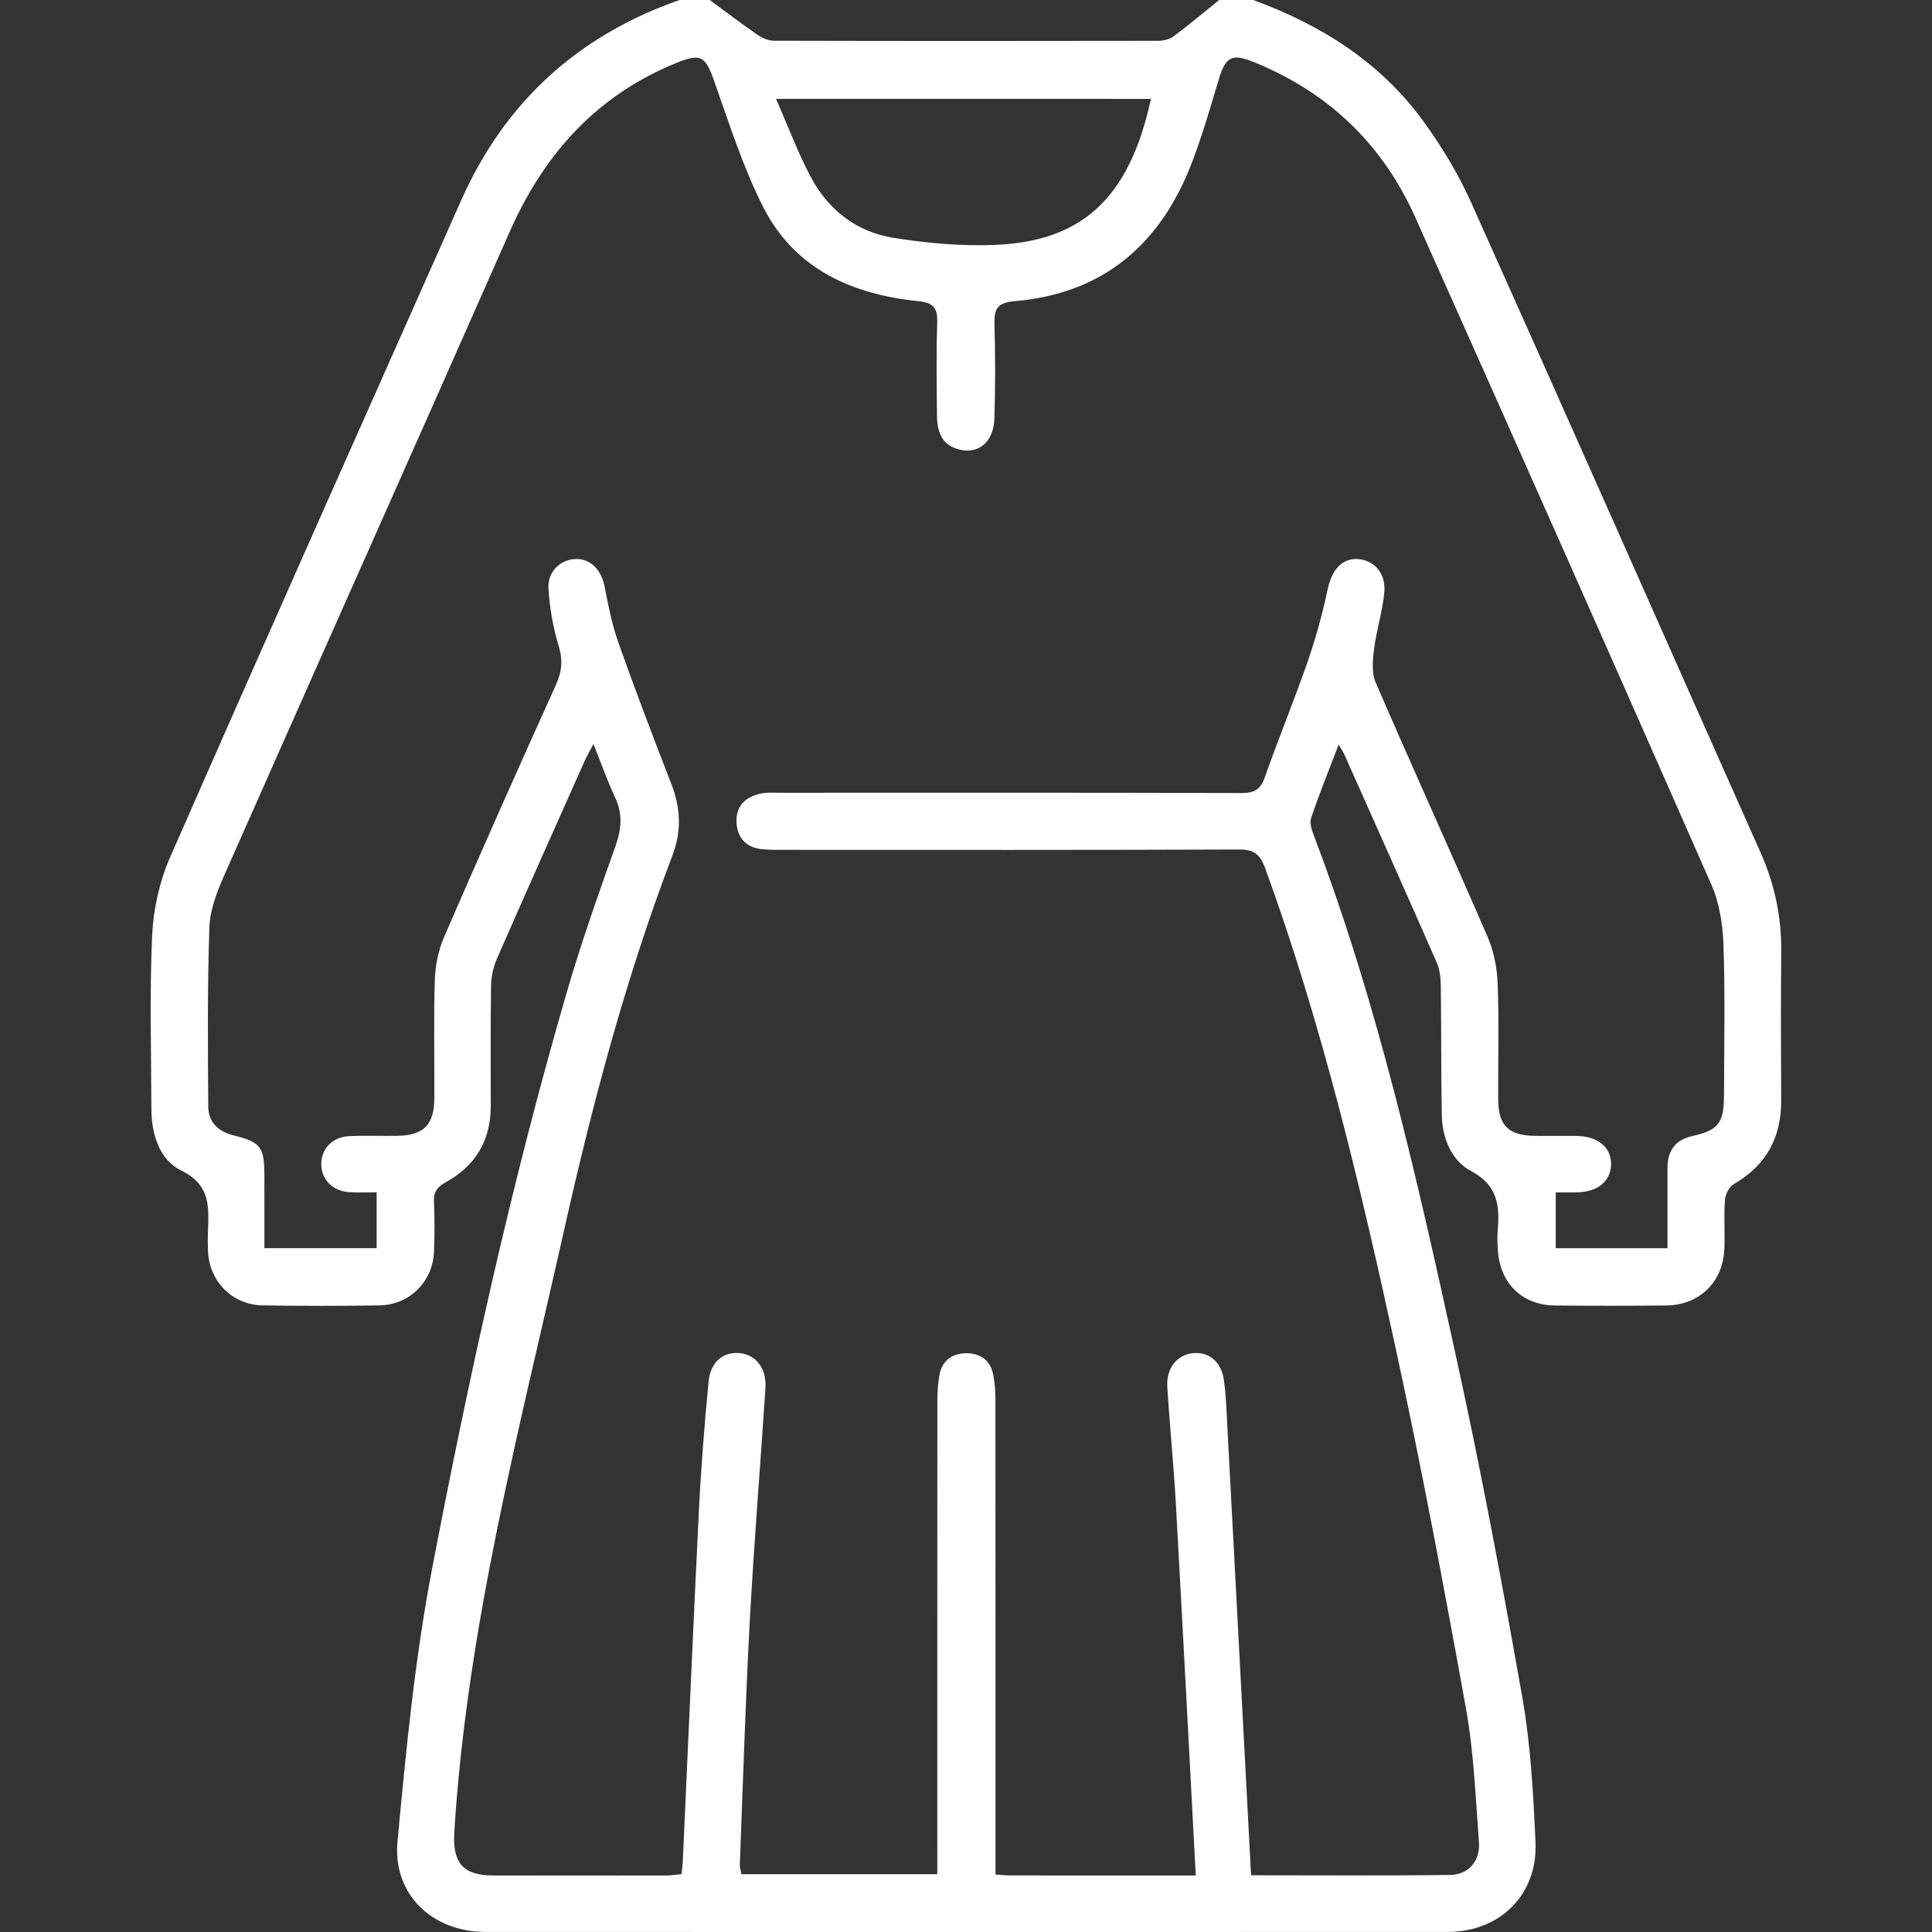 <?xml version="1.0" encoding="utf-8"?>
<!-- Generator: Adobe Illustrator 16.0.0, SVG Export Plug-In . SVG Version: 6.00 Build 0)  -->
<!DOCTYPE svg PUBLIC "-//W3C//DTD SVG 1.1//EN" "http://www.w3.org/Graphics/SVG/1.1/DTD/svg11.dtd">
<svg version="1.1" id="Layer_1" xmlns="http://www.w3.org/2000/svg" xmlns:xlink="http://www.w3.org/1999/xlink" x="0px" y="0px"
	 width="150px" height="150px" viewBox="0 0 150 150" enable-background="new 0 0 150 150" xml:space="preserve">
<rect x="0" y="0" width="150" height="150" fill="#333333" stroke="none"/>
<path fill-rule="evenodd" clip-rule="evenodd" fill="#FFFFFF" d="M97.294-0.001c5.232,1.917,9.826,4.788,13.154,9.331
	c1.459,1.991,2.767,4.153,3.775,6.402c7.538,16.797,14.977,33.637,22.464,50.457c1.089,2.445,1.632,4.976,1.608,7.654
	c-0.034,3.856-0.025,7.714-0.004,11.571c0.019,2.89-1.148,5.059-3.679,6.519c-0.355,0.205-0.656,0.792-0.688,1.224
	c-0.093,1.263,0.005,2.538-0.046,3.805c-0.103,2.582-1.938,4.372-4.515,4.396c-2.88,0.028-5.761,0.03-8.642,0
	c-2.544-0.025-4.272-1.729-4.424-4.293c-0.029-0.486-0.061-0.979-0.019-1.463c0.165-1.939,0.047-3.564-2.067-4.684
	c-1.524-0.805-2.238-2.56-2.271-4.369c-0.06-3.319-0.031-6.641-0.077-9.959c-0.008-0.62-0.064-1.29-0.309-1.845
	c-2.365-5.398-4.775-10.775-7.175-16.158c-0.076-0.168-0.182-0.324-0.445-0.786c-0.785,2.061-1.52,3.866-2.141,5.711
	c-0.135,0.399,0.063,0.964,0.231,1.406c4.984,13.107,8.027,26.751,11.022,40.396c1.929,8.795,3.593,17.653,5.154,26.521
	c0.648,3.683,0.847,7.464,1.016,11.21c0.18,4.047-2.755,6.948-6.813,6.95c-24.9,0.012-49.801,0.011-74.702,0
	c-4.146-0.002-7.225-2.914-6.838-7.036c0.663-7.074,1.347-14.185,2.683-21.152c2.877-15.012,6.158-29.948,10.423-44.643
	c1.126-3.875,2.471-7.689,3.825-11.495c0.471-1.324,0.558-2.498-0.048-3.781c-0.594-1.257-1.052-2.579-1.671-4.123
	c-0.312,0.596-0.522,0.951-0.688,1.326c-2.28,5.115-4.569,10.228-6.813,15.36c-0.282,0.645-0.439,1.395-0.449,2.099
	c-0.048,3.124-0.016,6.249-0.023,9.375c-0.008,2.625-1.194,4.594-3.467,5.847c-0.702,0.388-0.984,0.778-0.943,1.573
	c0.065,1.265,0.051,2.538,0.005,3.808c-0.082,2.335-1.883,4.157-4.222,4.197c-3.026,0.051-6.055,0.049-9.081,0
	c-2.343-0.036-4.137-1.851-4.243-4.18c-0.023-0.488-0.021-0.978-0.007-1.465c0.063-1.926,0.26-3.688-2.078-4.828
	c-1.686-0.821-2.31-2.817-2.313-4.788c-0.008-4.492-0.146-8.99,0.061-13.473c0.094-2.042,0.576-4.187,1.396-6.06
	c7.472-17.038,15.052-34.03,22.609-51.03C39.214,7.897,44.893,2.75,52.761-0.001c0.782,0,1.563,0,2.345,0
	c1.226,0.902,2.437,1.827,3.688,2.691c0.362,0.251,0.843,0.47,1.27,0.472c9.947,0.026,19.893,0.024,29.839,0.006
	c0.405,0,0.888-0.104,1.2-0.337c1.215-0.905,2.375-1.882,3.557-2.832C95.536-0.001,96.415-0.001,97.294-0.001z M92.839,145.614
	c-0.521-9.782-1.013-19.33-1.546-28.876c-0.169-3.02-0.474-6.031-0.663-9.05c-0.091-1.465,0.748-2.498,1.985-2.627
	c1.21-0.126,2.187,0.635,2.397,2.027c0.175,1.153,0.207,2.331,0.27,3.5c0.576,10.816,1.146,21.634,1.717,32.45
	c0.043,0.816,0.086,1.632,0.134,2.558c5.24,0,10.357,0.042,15.472-0.026c1.436-0.02,2.336-1.119,2.222-2.567
	c-0.271-3.45-0.394-6.938-1.006-10.333c-1.677-9.294-3.422-18.581-5.423-27.811c-2.741-12.653-5.731-25.254-10.171-37.458
	c-0.41-1.124-0.915-1.45-2.078-1.446c-11.768,0.046-23.534,0.029-35.302,0.027c-0.536,0-1.076,0.005-1.609-0.042
	c-1.247-0.109-1.977-0.814-2.053-2.056c-0.079-1.276,0.672-2,1.849-2.265c0.514-0.115,1.068-0.068,1.604-0.068
	c11.914-0.004,23.827-0.015,35.741,0.021c0.978,0.002,1.475-0.249,1.812-1.203c1.069-3.03,2.294-6.004,3.347-9.039
	c0.634-1.829,1.146-3.711,1.548-5.604c0.308-1.454,1.087-2.386,2.317-2.32c1.242,0.067,2.198,1.068,2.077,2.531
	c-0.123,1.488-0.604,2.943-0.795,4.43c-0.109,0.858-0.207,1.861,0.117,2.613c2.858,6.617,5.848,13.178,8.709,19.793
	c0.484,1.123,0.724,2.422,0.769,3.65c0.108,2.975,0.025,5.956,0.038,8.935c0.009,2.028,0.794,2.801,2.851,2.83
	c1.074,0.016,2.147-0.007,3.223,0.006c1.679,0.02,2.72,0.889,2.69,2.228c-0.029,1.287-1.04,2.121-2.624,2.151
	c-0.561,0.011-1.122,0.002-1.671,0.002c0,1.573,0,2.922,0,4.335c2.884,0,5.69,0,8.676,0c0-2.105,0.004-4.141-0.001-6.178
	c-0.004-1.339,0.551-2.221,1.924-2.528c2.023-0.452,2.456-1,2.464-3.126c0.013-3.906,0.091-7.815-0.04-11.716
	c-0.053-1.573-0.311-3.251-0.938-4.678c-7.609-17.297-15.28-34.569-22.994-51.821c-2.54-5.681-6.761-9.714-12.552-12.052
	c-1.705-0.688-2.184-0.388-2.717,1.401c-0.64,2.144-1.263,4.301-2.061,6.389c-2.419,6.334-6.866,10.195-13.77,10.781
	c-1.335,0.113-1.608,0.591-1.57,1.791c0.076,2.438,0.07,4.883-0.003,7.322c-0.054,1.802-1.205,2.766-2.694,2.414
	c-1.421-0.336-1.752-1.421-1.763-2.672c-0.021-2.393-0.062-4.788,0.017-7.177c0.037-1.156-0.267-1.555-1.502-1.682
	c-5.104-0.524-9.541-2.489-11.977-7.246c-1.604-3.135-2.672-6.557-3.856-9.893c-0.657-1.849-1.008-2.123-2.849-1.381
	c-6.229,2.51-10.336,7.074-13.016,13.149c-7.351,16.667-14.793,33.294-22.157,49.955c-0.564,1.275-1.106,2.68-1.152,4.042
	c-0.158,4.632-0.118,9.272-0.087,13.909c0.009,1.203,0.759,1.938,1.956,2.233c2.127,0.526,2.4,0.903,2.403,3.124
	c0.003,1.882,0.001,3.764,0.001,5.638c3.031,0,5.845,0,8.714,0c0-1.458,0-2.843,0-4.339c-0.758,0-1.435,0.034-2.106-0.007
	c-1.336-0.082-2.229-1.021-2.192-2.252c0.035-1.17,0.904-2.048,2.188-2.102c1.219-0.052,2.441-0.005,3.661-0.02
	c2.097-0.027,2.915-0.837,2.927-2.944c0.018-3.027-0.059-6.057,0.037-9.081c0.035-1.133,0.254-2.335,0.702-3.37
	c2.847-6.57,5.759-13.111,8.708-19.635c0.475-1.05,0.535-1.947,0.196-3.059c-0.434-1.425-0.694-2.936-0.782-4.424
	c-0.077-1.332,0.991-2.282,2.186-2.275c1.131,0.006,1.927,0.875,2.174,2.147c0.286,1.473,0.579,2.965,1.079,4.374
	c1.301,3.67,2.688,7.31,4.1,10.94c0.721,1.855,0.814,3.646,0.094,5.538c-3.599,9.438-6.19,19.176-8.397,29.012
	c-3.474,15.484-7.553,30.864-8.544,46.807c-0.147,2.381,0.632,3.387,3.004,3.393c4.492,0.011,8.984,0.006,13.477-0.001
	c0.371-0.001,0.743-0.064,1.159-0.103c0.039-0.378,0.083-0.663,0.096-0.95c0.417-9.116,0.805-18.233,1.257-27.349
	c0.164-3.313,0.432-6.622,0.745-9.924c0.146-1.534,1.112-2.331,2.376-2.234c1.286,0.1,2.143,1.184,2.041,2.725
	c-0.396,6.037-0.891,12.069-1.217,18.109c-0.339,6.286-0.527,12.581-0.771,18.872c-0.011,0.268,0.088,0.541,0.126,0.755
	c5.104,0,10.11,0,15.204,0c0-0.684,0-1.265,0-1.848c0-11.669-0.002-23.339,0.006-35.009c0.001-0.628,0.051-1.265,0.16-1.885
	c0.197-1.132,0.995-1.695,2.064-1.706c1.063-0.011,1.889,0.519,2.109,1.649c0.121,0.616,0.174,1.254,0.174,1.883
	c0.01,11.719,0.007,23.437,0.007,35.154c0,0.572,0,1.144,0,1.79c0.482,0.031,0.813,0.07,1.142,0.07
	C83.107,145.615,87.784,145.614,92.839,145.614z M60.249,7.677c0.954,2.166,1.71,4.214,2.731,6.122
	c1.354,2.529,3.551,4.211,6.377,4.665c2.574,0.414,5.222,0.652,7.821,0.554c6.663-0.252,10.479-3.443,12.18-11.34
	C79.766,7.677,70.189,7.677,60.249,7.677z"/>
</svg>
